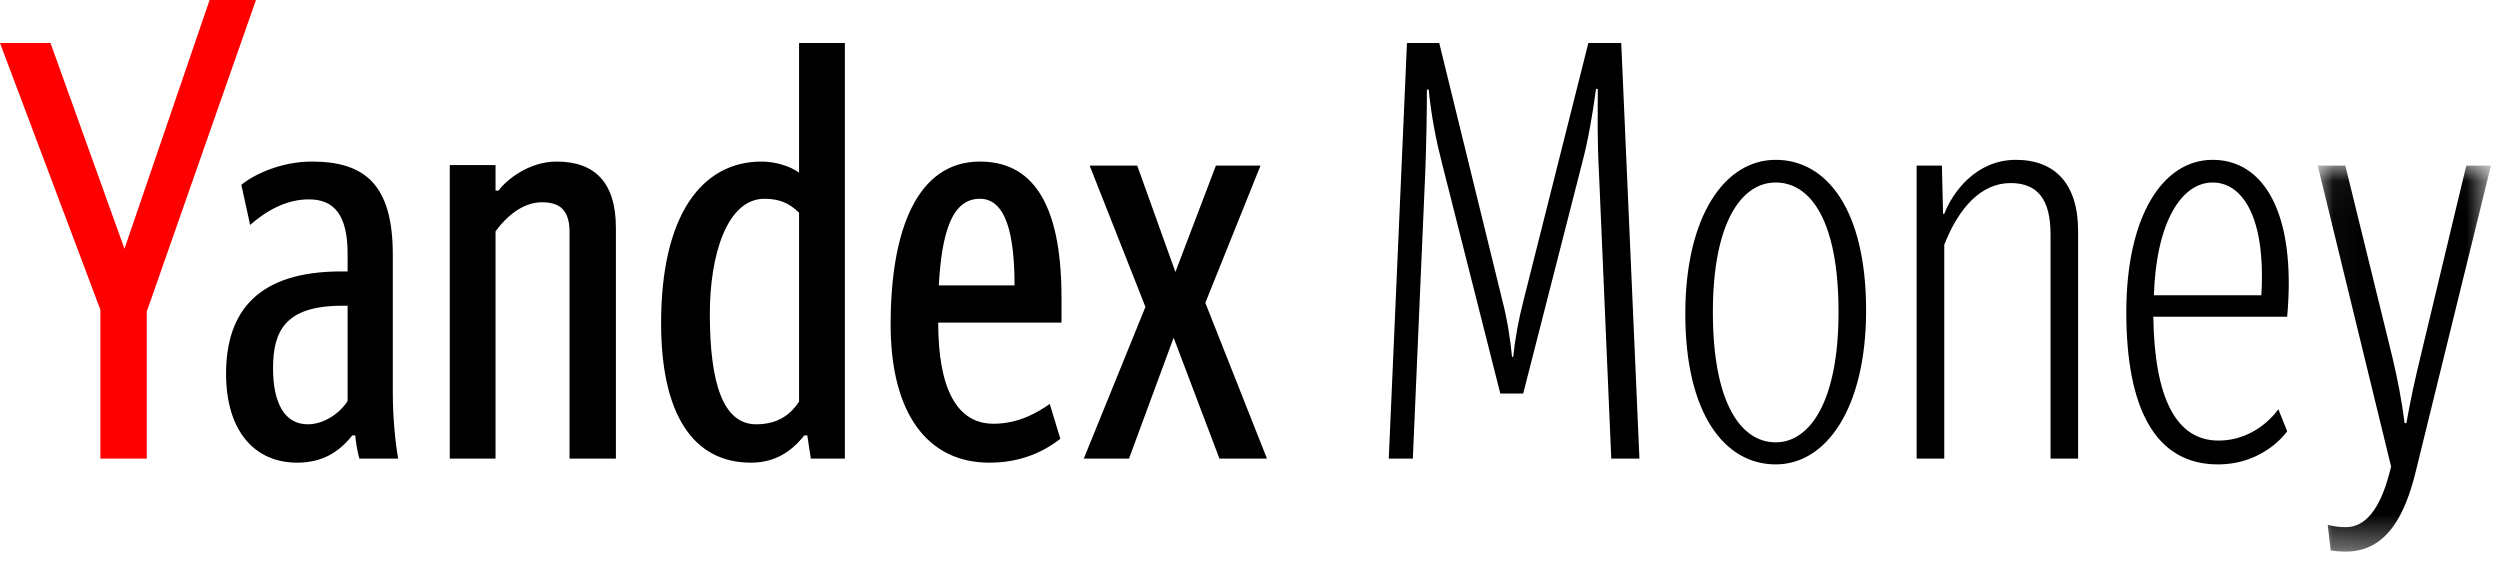 <svg xmlns="http://www.w3.org/2000/svg" width="75" height="17" viewBox="0 0 75 17" xmlns:xlink="http://www.w3.org/1999/xlink">
  <defs>
    <polygon id="a" points=".036 11.613 5.232 11.613 5.232 .034 .036 .034"/>
  </defs>
  <g fill="none" fill-rule="evenodd">
    <polygon fill="#FF0000" points="6.288 0 3.734 7.463 1.515 1.29 0 1.29 3.012 9.294 3.012 13.758 4.403 13.758 4.403 9.347 7.679 0"/>
    <g transform="translate(6.744 1.161)">
      <path fill="#000000" d="M31.071 3.808L29.416 7.924 31.265 12.597 29.839 12.597 28.465 8.97 27.126 12.597 25.77 12.597 27.619 8.046 25.946 3.808 27.373 3.808 28.518 6.999 29.733 3.808 31.071 3.808zM21.42 7.401L23.692 7.401C23.692 5.901 23.445 4.802 22.653 4.802 21.807 4.802 21.508 5.831 21.42 7.401L21.42 7.401zM22.935 12.719C21.103 12.719 19.975 11.272 19.975 8.569 19.975 5.744 20.768 3.686 22.653 3.686 24.132 3.686 25.101 4.785 25.101 7.767L25.101 8.517 21.402 8.517C21.402 10.505 21.966 11.551 23.058 11.551 23.833 11.551 24.396 11.202 24.749 10.958L25.066 12.004C24.502 12.44 23.815 12.719 22.935 12.719L22.935 12.719zM17.228 5.221C16.946 4.942 16.647 4.802 16.189 4.802 15.079 4.802 14.551 6.459 14.551 8.255 14.551 10.313 14.938 11.568 15.942 11.568 16.629 11.568 16.999 11.237 17.228 10.888L17.228 5.221zM13.089 8.534C13.089 5.273 14.322 3.686 16.101 3.686 16.524 3.686 16.964 3.826 17.228 4.018L17.228.129 18.602.129 18.602 12.597 17.58 12.597 17.475 11.9 17.386 11.9C16.999 12.388 16.506 12.719 15.784 12.719 14.04 12.719 13.089 11.254 13.089 8.534L13.089 8.534zM8.122 12.597L6.749 12.597 6.749 3.791 8.122 3.791 8.122 4.558 8.21 4.558C8.457 4.227 9.126 3.686 9.954 3.686 11.117 3.686 11.733 4.331 11.733 5.674L11.733 12.597 10.342 12.597 10.342 5.797C10.342 5.134 10.042 4.907 9.514 4.907 8.932 4.907 8.439 5.343 8.122 5.779L8.122 12.597zM3.684 8.011L3.526 8.011C1.817 8.011 1.447 8.761 1.447 9.894 1.447 10.906 1.782 11.568 2.486 11.568 2.962 11.568 3.437 11.254 3.684 10.871L3.684 8.011zM5.199 12.597L4.036 12.597C3.984 12.405 3.931 12.126 3.913 11.9L3.825 11.9C3.437 12.388 2.944 12.719 2.169 12.719.901 12.719.038 11.777.038 10.051.038 8.168 1.007 6.982 3.49 6.982L3.684 6.982 3.684 6.459C3.684 5.308 3.297 4.82 2.522 4.82 1.817 4.82 1.218 5.186.76 5.587L.496 4.384C.901 4.053 1.711 3.686 2.61 3.686 4.177 3.686 5.04 4.349 5.04 6.476L5.04 10.609C5.04 11.446 5.128 12.179 5.199 12.597L5.199 12.597zM36.011 4.07L35.641 12.597 34.919 12.597 35.465.129 36.433.129 38.318 7.819C38.477 8.429 38.565 9.022 38.617 9.545L38.653 9.545C38.705 9.022 38.811 8.429 38.97 7.819L40.907.129 41.893.129 42.439 12.597 41.594 12.597 41.224 4C41.171 3.024 41.189 2.274 41.189 1.507L41.136 1.507C41.03 2.291 40.907 3.024 40.713 3.756L38.952 10.644 38.265 10.644 36.521 3.756C36.345 3.076 36.204 2.379 36.116 1.524L36.063 1.524C36.063 2.204 36.046 3.215 36.011 4.07M48.412 8.203C48.412 5.447 47.567 4.314 46.527 4.314 45.488 4.314 44.642 5.535 44.642 8.203 44.642 10.94 45.488 12.109 46.527 12.109 47.567 12.109 48.412 10.853 48.412 8.203M43.815 8.255C43.815 5.325 44.995 3.634 46.527 3.634 48.059 3.634 49.239 5.134 49.239 8.15 49.239 11.063 48.059 12.771 46.527 12.771 44.995 12.771 43.815 11.254 43.815 8.255M51.584 6.18L51.584 12.597 50.755 12.597 50.755 3.808 51.513 3.808 51.548 5.256 51.584 5.256C51.83 4.611 52.535 3.634 53.732 3.634 54.913 3.634 55.599 4.366 55.599 5.762L55.599 12.597 54.772 12.597 54.772 5.866C54.772 4.82 54.384 4.331 53.574 4.331 52.693 4.331 52.024 5.064 51.584 6.18M57.873 7.697L61.096 7.697C61.237 5.36 60.532 4.314 59.634 4.314 58.701 4.314 57.943 5.5 57.873 7.697M59.81 12.056C60.99 12.056 61.606 11.115 61.606 11.115L61.871 11.777C61.871 11.777 61.201 12.771 59.793 12.771 57.908 12.771 57.045 11.08 57.045 8.203 57.045 5.325 58.137 3.634 59.634 3.634 61.166 3.634 62.152 5.221 61.871 8.342L57.855 8.342C57.89 10.749 58.524 12.056 59.81 12.056"/>
      <g transform="translate(62.752 3.774)">
        <mask id="b" fill="white">
          <use xlink:href="#a"/>
        </mask>
        <path fill="#000000" d="M0.424,11.578 L0.336,10.811 C0.476,10.846 0.653,10.88 0.882,10.88 C1.48,10.88 1.903,10.305 2.167,9.329 L2.238,9.067 L0.036,0.034 L0.864,0.034 L2.273,5.771 C2.431,6.434 2.555,7.079 2.643,7.759 L2.696,7.759 C2.819,7.062 2.96,6.416 3.118,5.771 L4.492,0.034 L5.232,0.034 L2.96,9.276 C2.66,10.462 2.132,11.613 0.882,11.613 C0.688,11.613 0.547,11.595 0.424,11.578" mask="url(#b)"/>
      </g>
    </g>
  </g>
</svg>
